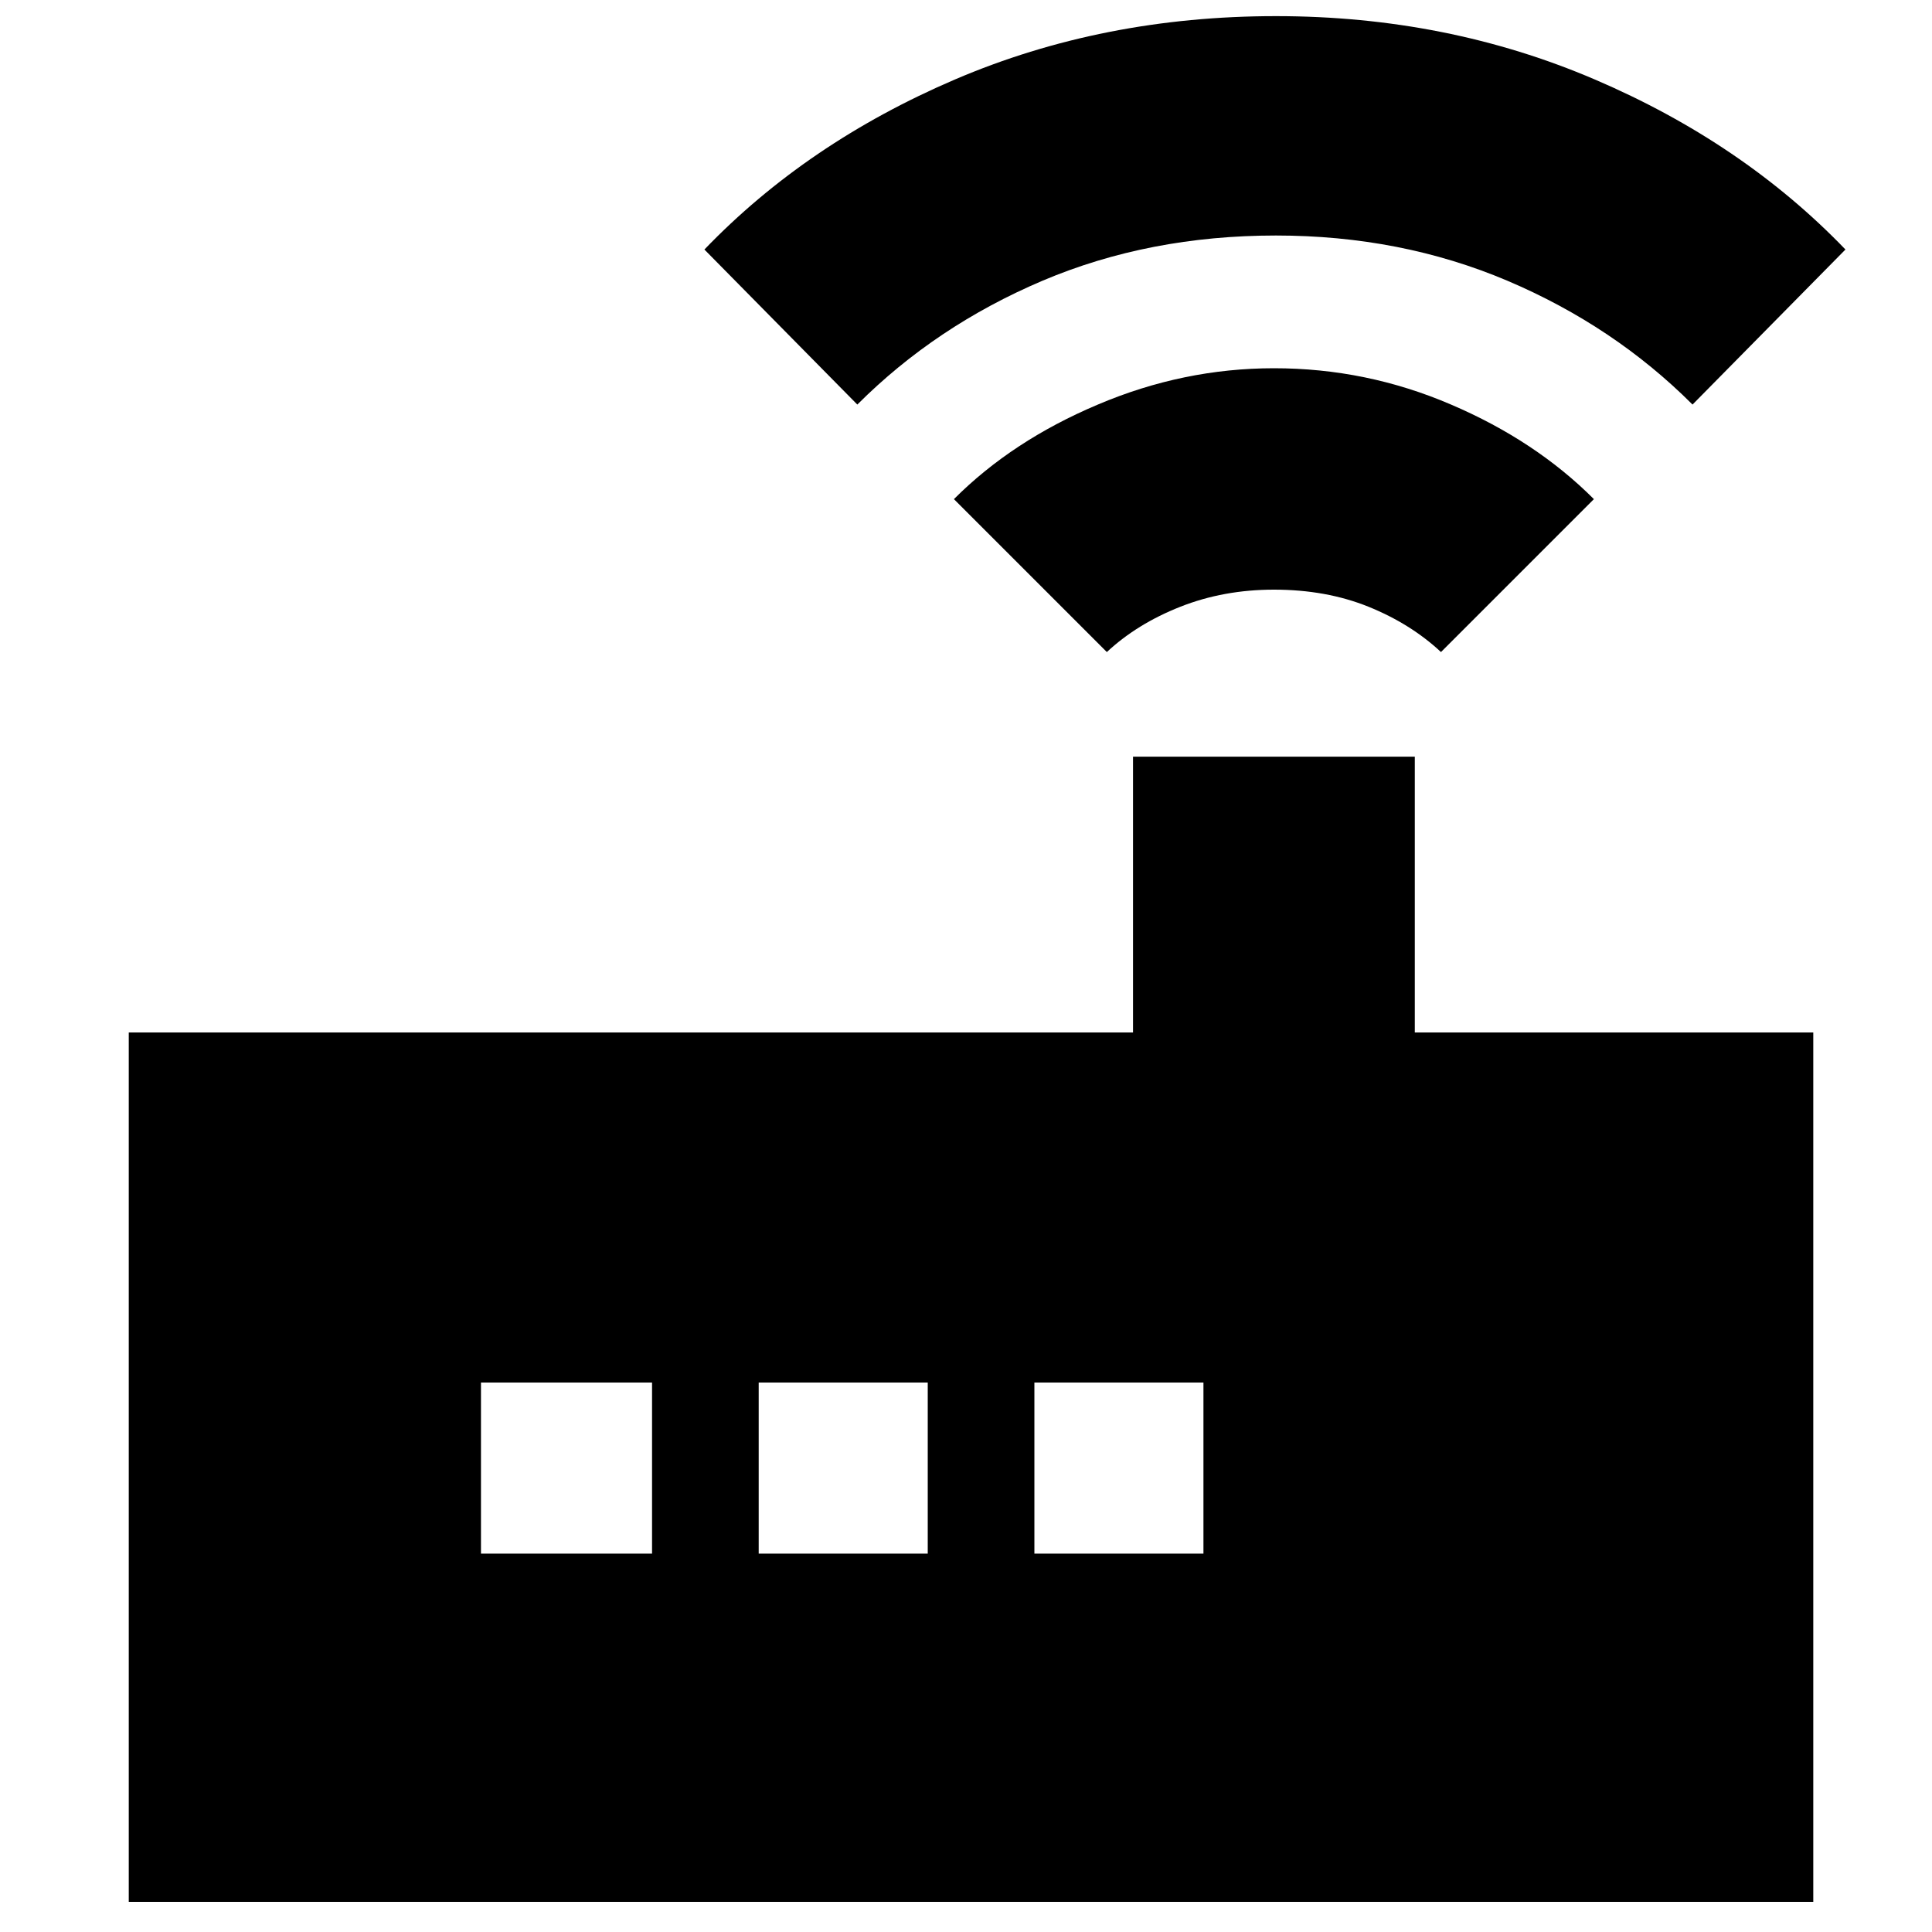 <svg xmlns="http://www.w3.org/2000/svg" height="20" width="20"><path d="M1.333 19.688V10.688H11.729V7.833H14.646V10.688H18.771V19.688ZM6.75 16.083V14.312H4.979V16.083ZM7.854 16.083H9.604V14.312H7.854ZM10.708 16.083H12.458V14.312H10.708ZM11.458 6.75 9.875 5.167Q10.479 4.562 11.365 4.188Q12.25 3.812 13.188 3.812Q14.146 3.812 15.021 4.188Q15.896 4.562 16.5 5.167L14.917 6.75Q14.604 6.458 14.167 6.281Q13.729 6.104 13.188 6.104Q12.667 6.104 12.219 6.281Q11.771 6.458 11.458 6.75ZM8.875 4.188 7.292 2.583Q8.354 1.479 9.885 0.823Q11.417 0.167 13.208 0.167Q14.979 0.167 16.51 0.823Q18.042 1.479 19.104 2.583L17.521 4.188Q16.708 3.375 15.604 2.906Q14.5 2.438 13.208 2.438Q11.896 2.438 10.792 2.906Q9.688 3.375 8.875 4.188Z"/></svg>